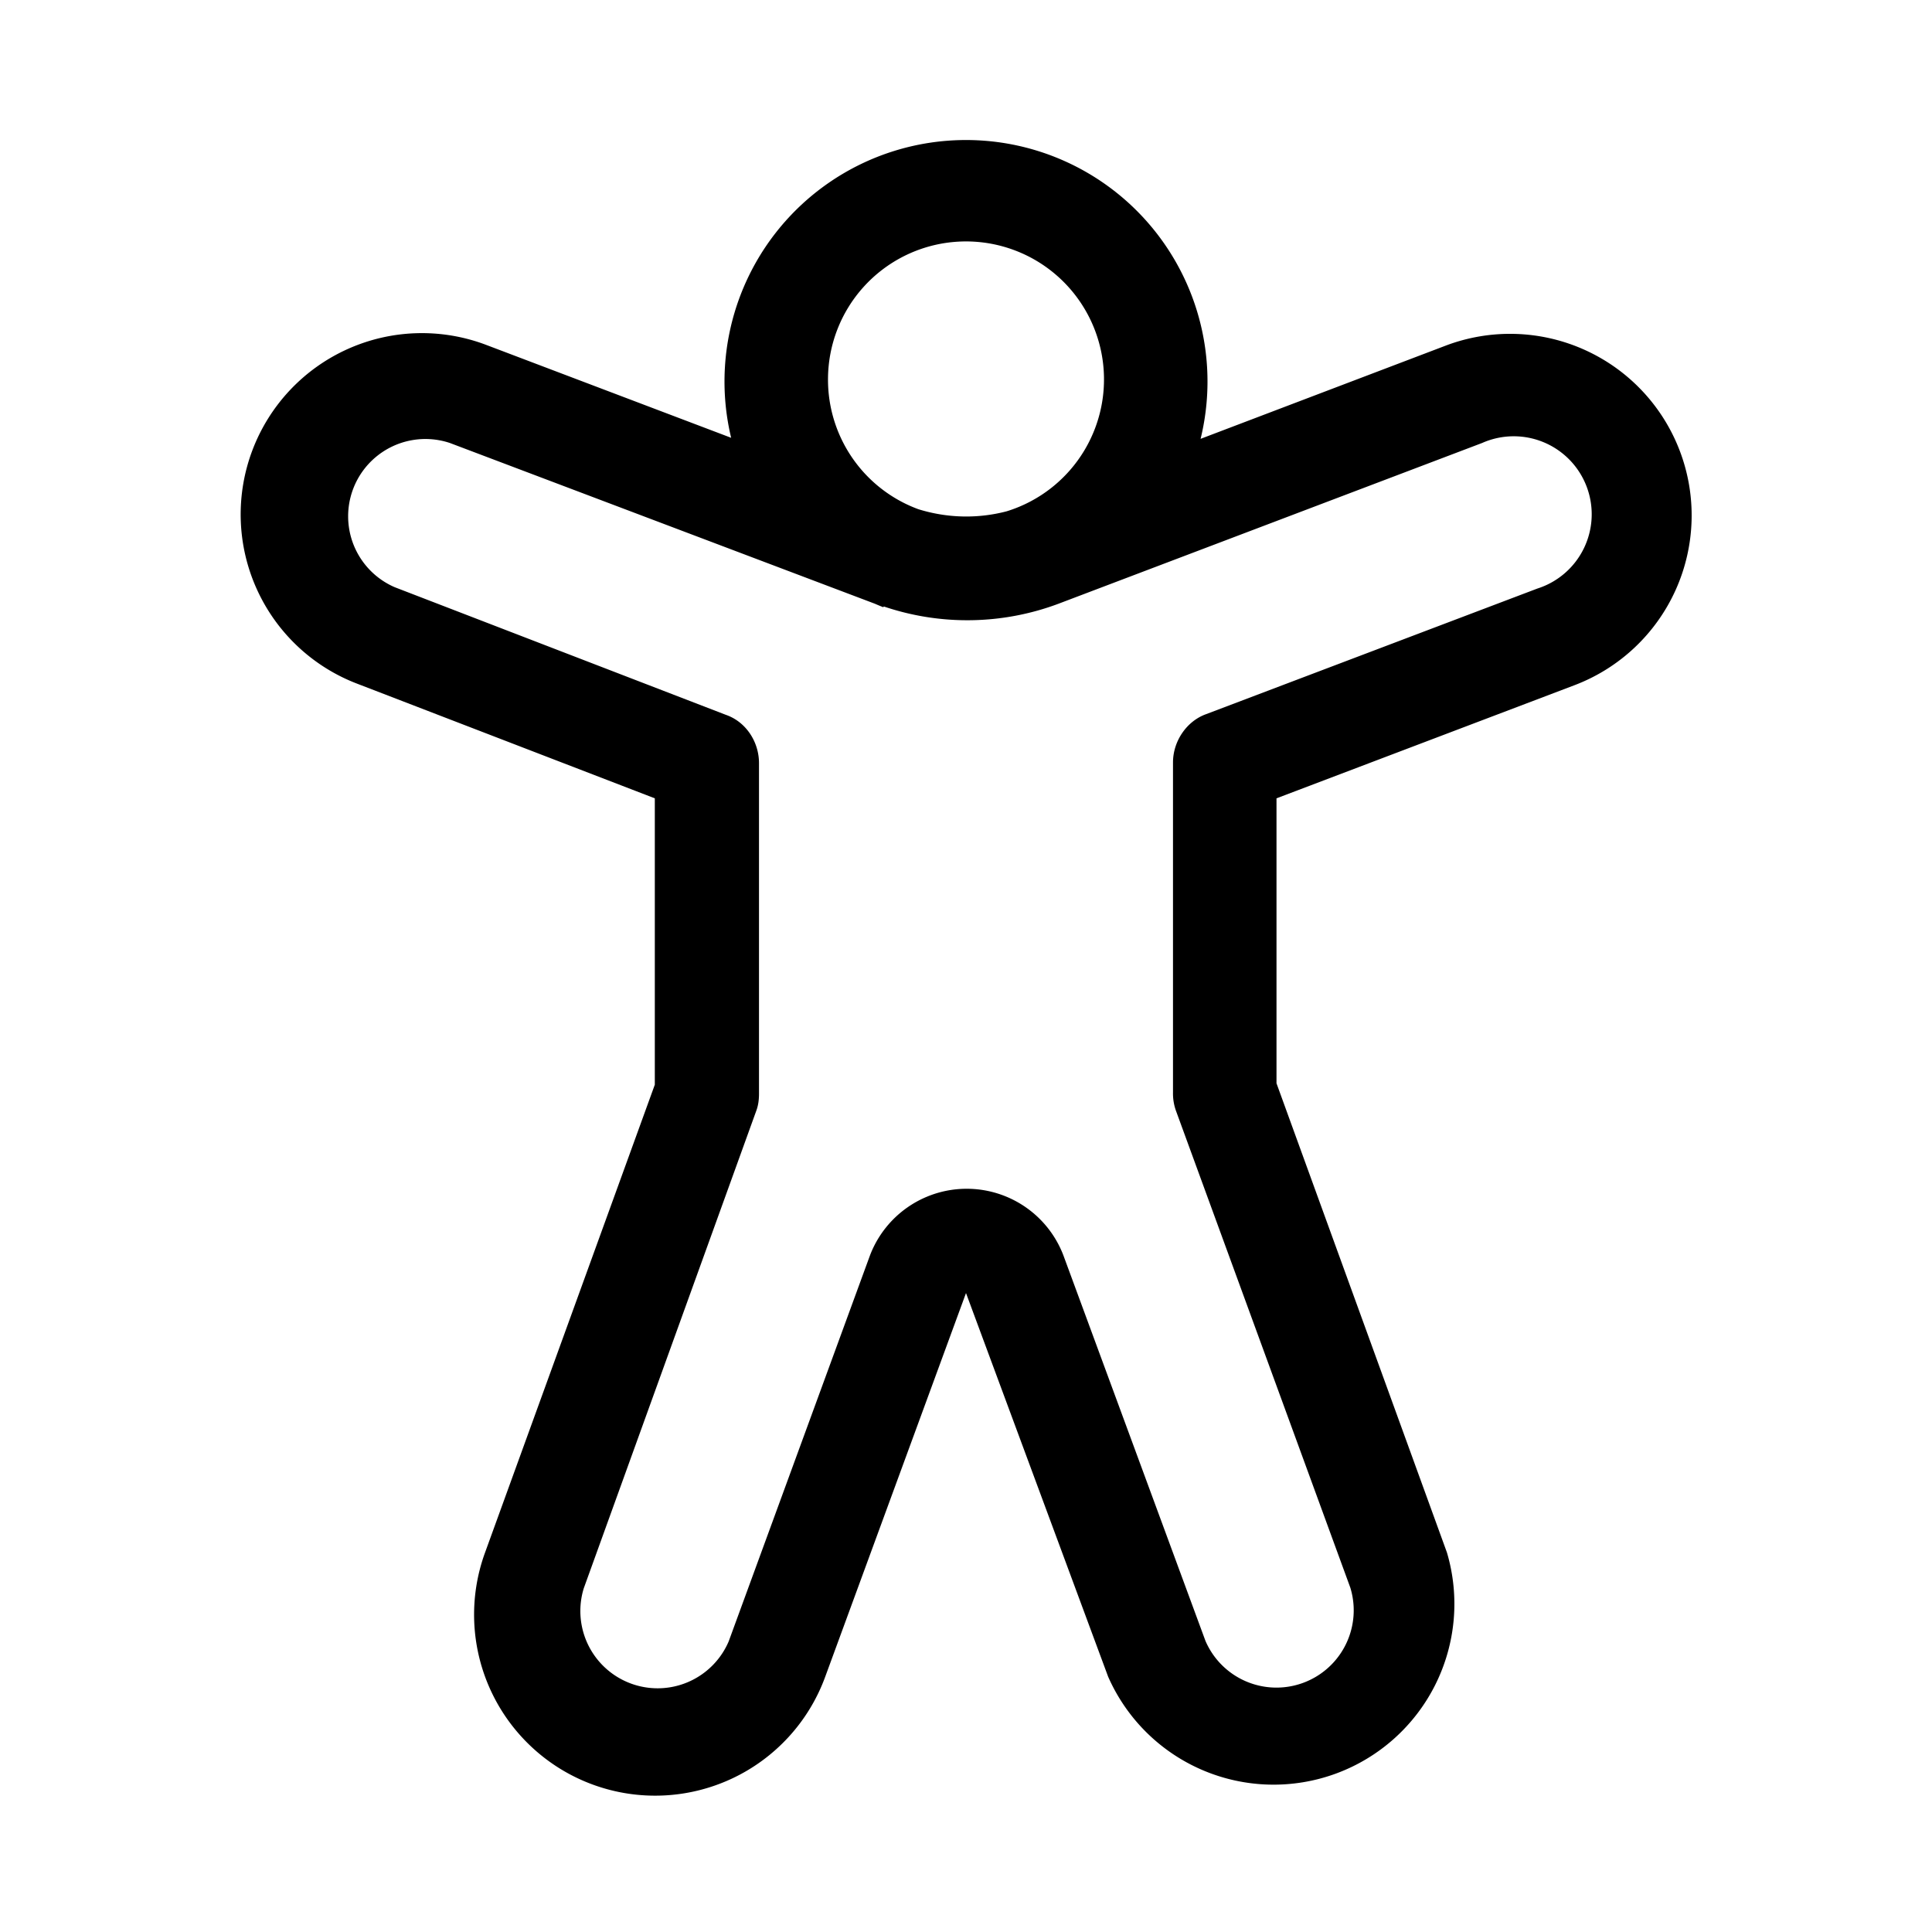 <svg width="28" height="28" viewBox="0 0 28 28" xmlns="http://www.w3.org/2000/svg"><path d="M10.6 6.36a3.5 3.5 0 116.8 0l3.55-1.35a2.63 2.63 0 111.87 4.92l-4.32 1.64v4.13l2.47 6.8a2.62 2.62 0 01-4.91 1.8L14 18.74l-2.04 5.56a2.62 2.62 0 01-4.93-1.8l2.46-6.78v-4.15L5.18 9.91A2.62 2.62 0 017.05 5l3.56 1.35zM12 5.5a2 2 0 001.31 1.88c.42.13.86.14 1.28.03A2 2 0 1012 5.5zm.8 3.3a3.71 3.71 0 01-.12-.05L6.52 6.42a1.12 1.12 0 00-.8 2.09l4.8 1.85c.29.1.48.39.48.7v4.79c0 .09-.01.17-.04.25l-2.5 6.92a1.12 1.12 0 002.1.77l2.05-5.6a1.5 1.5 0 012.8 0l2.06 5.59a1.12 1.12 0 002.1-.77l-2.53-6.92a.75.75 0 01-.04-.26v-4.78c0-.31.2-.6.48-.7l4.8-1.82a1.13 1.13 0 10-.8-2.11l-6.14 2.33a3.77 3.77 0 01-2.53.04z"/></svg>